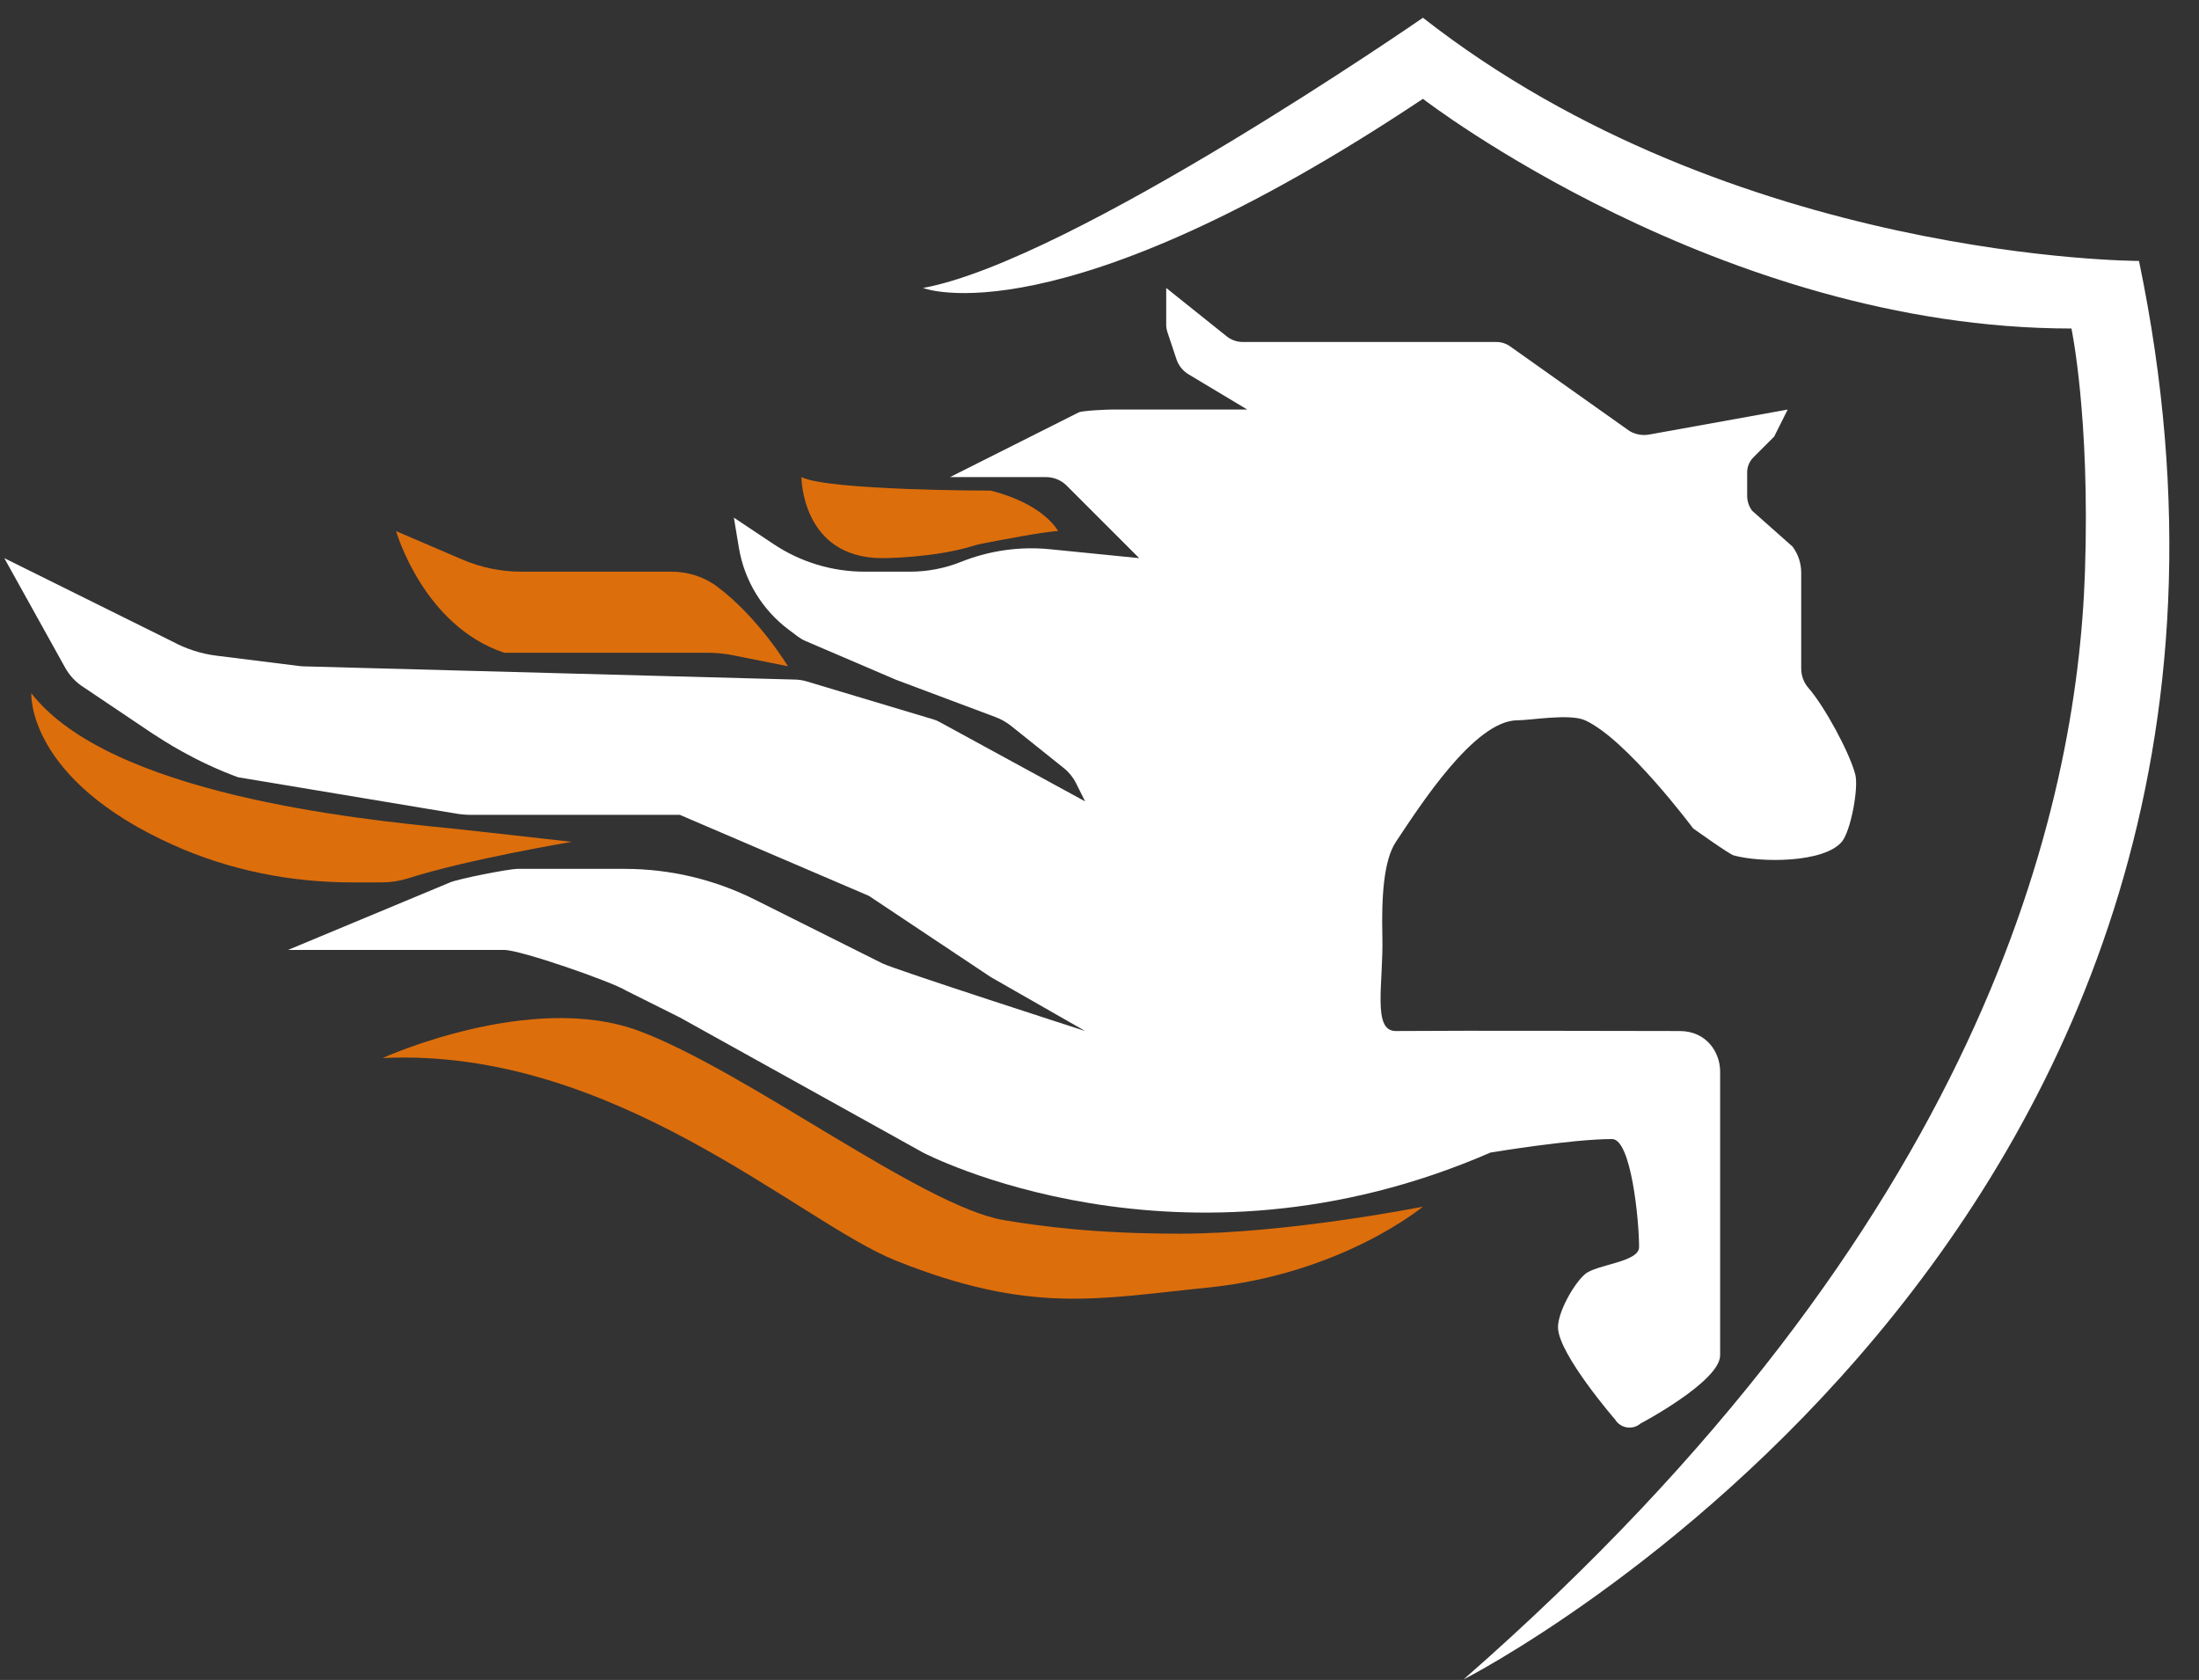 <?xml version="1.0" encoding="utf-8"?>
<!-- Generator: Adobe Illustrator 24.0.1, SVG Export Plug-In . SVG Version: 6.00 Build 0)  -->
<svg version="1.1" id="Camada_1" xmlns="http://www.w3.org/2000/svg" xmlns:xlink="http://www.w3.org/1999/xlink" x="0px" y="0px"
	 viewBox="0 0 1038 793" style="enable-background:new 0 0 1038 793;" xml:space="preserve">
<rect x="0" y="0" width="1038" height="793" fill="#333333" stroke="none"/>
<style type="text/css">
	.st0{fill:#FFFFFF;}
	.st1{fill:#DD6E0C;}
</style>
<g>
	<path class="st0" d="M690.8,792.8c0,0,414.53-210.46,318.87-669.63c0,0-191.32,0-338-114.79c0,0-165.81,114.79-235.97,127.55
		c0,0,63.77,25.51,235.97-89.28c0,0,140.3,108.42,306.12,108.42c0,0,8.83,41.7,6.38,114.79C980.43,381.1,937.12,577.27,690.8,792.8"
		/>
	<path class="st0" d="M774.37,671.97c0,0,37.59-19.84,37.59-32.22c0-38.26,0-102.04,0-133.93c0-9.02-6.38-19.13-19.13-19.13
		c-32.05,0-95.66-0.28-133.93,0c-11.31,0.08-5.83-22.39-6.38-44.64c-0.45-18.48,0.59-35.96,6.38-44.64
		c11.26-16.88,37.1-57.4,57.4-57.4c6.38,0,24.62-3.28,31.89,0c19.55,8.82,51.02,51.02,51.02,51.02s16.96,12.15,19.13,12.75
		c12.67,3.51,42.48,3.62,51.02-6.38c4.27-5,8.06-25.53,6.38-31.89c-2.76-10.42-14.46-32.03-22.13-40.81
		c-2.22-2.54-3.38-5.82-3.38-9.19l0-45.21c0-4.43-1.44-8.74-4.1-12.29l-19.06-16.91c-1.53-2.04-2.35-4.51-2.35-7.06V223
		c0-2.67,1.06-5.23,2.95-7.12l9.8-9.8l6.38-12.75l-65.09,11.74c-3.26,0.65-6.65,0.09-9.53-1.59l-56.45-40.01
		c-1.86-1.32-4.09-2.03-6.37-2.03H586.73c-2.82,0-5.55-0.96-7.75-2.72l-28.49-22.79v17.32c0,1.2,0.19,2.39,0.57,3.53l4.27,12.81
		c0.99,2.97,3.01,5.49,5.7,7.1l27.72,16.63c0,0-38.26,0-44.64,0c-8.74,0-19.13,0-19.13,0c-2.17,0-13.78,0.46-15.77,1.34
		l-60.76,30.55l0,0h45.33c3.64,0,7.14,1.45,9.72,4.02l34.24,34.24l-42.05-4.2c-14.27-1.43-28.68,0.61-42,5.94h0
		c-7.67,3.07-15.86,4.65-24.12,4.65h-21.44c-15.29,0-30.24-4.53-42.96-13.01l-18.75-12.5l2.37,14.24
		c2.57,15.42,10.98,29.26,23.49,38.64l4.35,3.27c1.11,0.83,2.31,1.53,3.58,2.07l42.73,18.31l47.01,17.63c2.66,1,5.14,2.41,7.36,4.18
		l24.88,19.91c2.41,1.93,4.37,4.36,5.75,7.12l4.28,8.57l-68.9-37.58c-0.83-0.45-1.71-0.82-2.62-1.09l-59.78-17.93
		c-1.75-0.52-3.55-0.82-5.38-0.89l-232.42-6.25c-0.53-0.01-1.07-0.05-1.59-0.12l-39.39-4.92c-7.16-0.9-14.09-3.11-20.45-6.53
		L2.03,263.47l28.72,51.7c2.08,3.74,5.06,6.9,8.67,9.2l32.76,22.01c4.65,2.96,19.13,12.75,40.12,20.5l103.01,17.17
		c2.36,0.39,4.75,0.59,7.15,0.59h98.44l89.28,38.26l57.4,38.26l44.64,25.51c0,0-89.96-29.04-95.66-31.89l-60.3-30.15
		c-19.06-9.53-40.07-14.49-61.38-14.49c0,0-37.88,0-50.51,0c-4.25,0-27.98,4.7-31.89,6.38l-76.53,31.89h70.15H238
		c7.8,0,50.78,15,57.4,19.13l25.51,12.75l114.79,63.77c0,0,121.17,63.77,267.85,0c0,0,38.26-6.38,57.4-6.38
		c9.02,0,12.75,38.26,12.75,51.02c0,7.13-20.09,8.12-25.51,12.75s-13.09,18.39-12.75,25.51c0.6,12.71,26.97,43.15,26.97,43.15
		C764.99,674.28,770.66,675.15,774.37,671.97z"/>
	<path class="st1" d="M671.66,569.59c0,0-38.26,31.89-102.04,38.26c-51.07,5.11-82.91,12.75-146.68-12.75
		c-45.65-18.26-133.29-100.9-242.34-95.66c0,0,70.15-31.89,121.17-12.75s133.93,82.91,172.19,89.28
		c17.01,2.83,42.62,6.38,82.91,6.38C607.89,582.35,671.66,569.59,671.66,569.59z"/>
	<path class="st1" d="M14.79,327.25c0,0-2.49,40.44,67.04,71.65c26.48,11.89,55.33,17.63,84.36,17.63h14.02
		c4.21,0,8.37-0.63,12.39-1.91c28.29-9.03,77.29-17.23,77.29-17.23s-48.22-5.46-57.4-6.38C168.19,386.62,51.77,374.79,14.79,327.25z
		"/>
	<path class="st1" d="M186.98,250.72c0,0,12.75,44.64,51.02,57.4h95.82c4.13,0,8.26,0.41,12.31,1.22l25.79,5.16
		c0,0-13.74-22.91-33.47-37.66c-6.2-4.64-13.82-6.98-21.57-6.98l-70.77,0c-9.57,0-19.03-1.94-27.83-5.71L186.98,250.72z"/>
	<path class="st1" d="M378.3,225.21c0,0,0,38.26,38.26,38.26c0,0,23.93,0,42.82-5.8c1.23-0.38,2.46-0.71,3.72-0.96
		c6.97-1.37,30.92-6,36.36-6c0,0-6.38-12.75-31.89-19.13C467.59,231.59,391.06,231.59,378.3,225.21z"/>
</g>
</svg>
